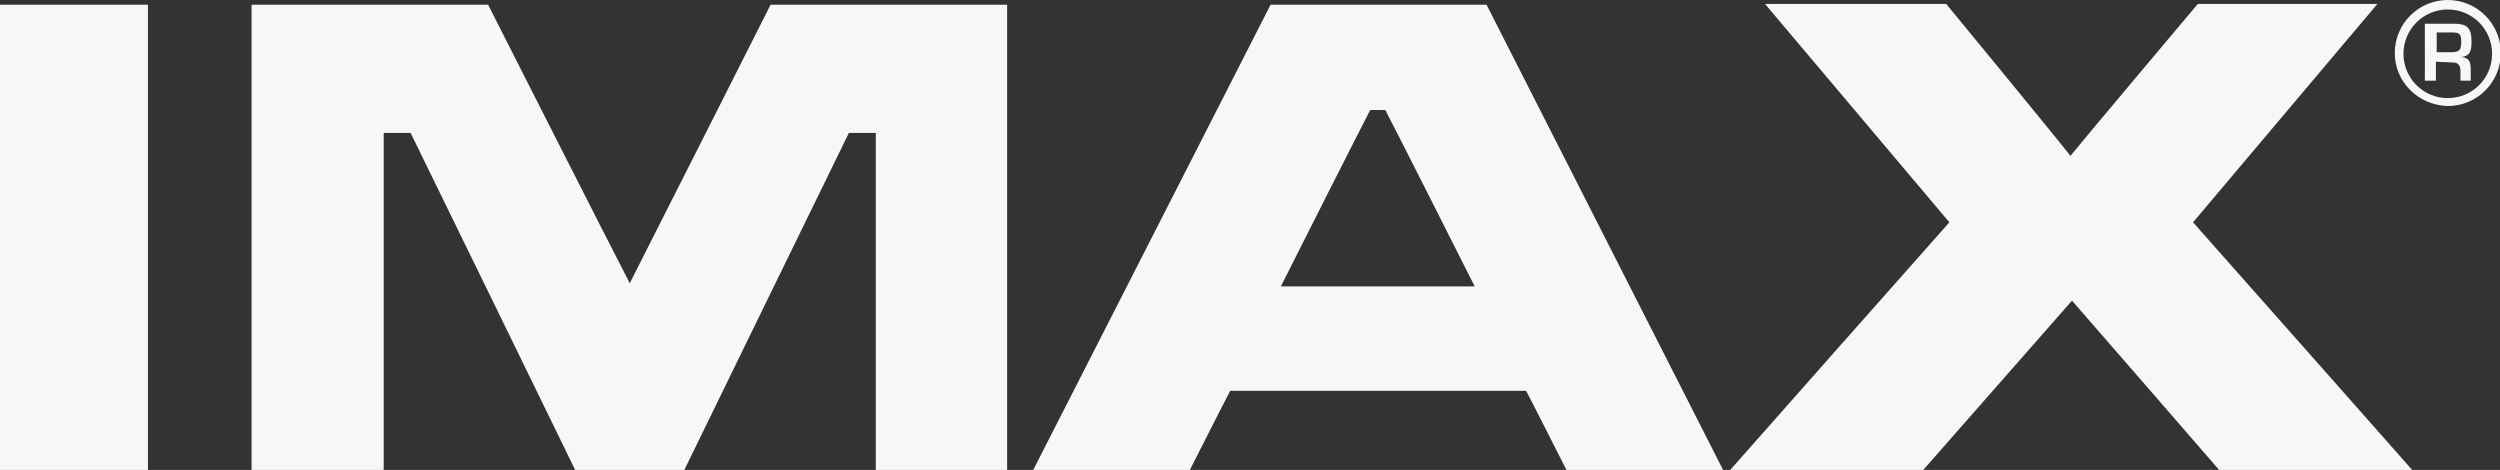 <?xml version="1.0" encoding="utf-8"?>
<!-- Generator: Adobe Illustrator 22.1.0, SVG Export Plug-In . SVG Version: 6.00 Build 0)  -->
<!DOCTYPE svg PUBLIC "-//W3C//DTD SVG 1.1//EN" "http://www.w3.org/Graphics/SVG/1.1/DTD/svg11.dtd">
<svg version="1.1" id="レイヤー_1" xmlns="http://www.w3.org/2000/svg" xmlns:xlink="http://www.w3.org/1999/xlink" x="0px"
	 y="0px" viewBox="0 0 316 59.4" style="enable-background:new 0 0 316 59.4;" xml:space="preserve">
<rect x="0" y="0" width="316" height="59.4" fill="#333333" stroke="none"/>
<g>
	<path style="fill:#F7F7F7;" d="M97.4,0.6c0,0-15.3,30.3-17.8,35.2C77,30.8,61.7,0.6,61.7,0.6H31.8v58.8h16.7V16.8h3.4
		c0.9,1.8,20.8,42.6,20.8,42.6h13.8c0,0,19.9-40.8,20.8-42.6h3.4v42.6h16.6V0.6H97.4z"/>
	<rect y="0.6" style="fill:#F7F7F7;" width="18.7" height="58.8"/>
	<path style="fill:#F7F7F7;" d="M130.6,59.4h19.8c0,0,4.3-8.5,5.1-10h37.4c0.8,1.5,5.1,10,5.1,10h19.8L187.9,0.6h-1h-26.3L130.6,59.4z
		 M175.1,13.9c0.8,1.5,9.4,18.5,11.3,22.3h-24.5c1.9-3.8,10.5-20.8,11.3-22.3C173.2,13.9,175.1,13.9,175.1,13.9z"/>
	<path style="fill:#F7F7F7;" d="M296.9,0.5h-19.1c0,0-13.9,16.5-16.1,19.2C259.6,17,246,0.5,246,0.5h-22.9c0,0,21.6,25.6,23.3,27.6
		c-1.8,2-27.7,31.3-27.7,31.3h24.4c0,0,16.6-18.9,18.8-21.4c2.2,2.5,18.6,21.4,18.6,21.4h24.4c0,0-25.9-29.3-27.7-31.3
		c1.7-2,23.3-27.6,23.3-27.6S296.9,0.5,296.9,0.5z"/>
	<path style="fill:#F7F7F7;" d="M302.7,6.7c0-3.7,3-6.7,6.7-6.7s6.7,3,6.7,6.7s-3,6.7-6.7,6.7v-0.5v-0.5c3.1,0,5.6-2.5,5.6-5.6
		s-2.5-5.6-5.6-5.6s-5.6,2.5-5.6,5.6s2.5,5.6,5.6,5.6v0.5v0.5C305.7,13.3,302.7,10.4,302.7,6.7"/>
	<path style="fill:#F7F7F7;" d="M307.9,7.8v2.4h-1.4V3h3.7c1.6,0,2.2,0.5,2.2,2.2c0,1.1-0.1,1.9-1.3,2l0,0c1,0.1,1.2,0.6,1.2,1.6v1.4H311
		V8.9c0-0.6-0.3-1-0.9-1L307.9,7.8L307.9,7.8z M309.8,6.6c1,0,1.3-0.2,1.3-1.3c0-1-0.2-1.2-1.2-1.2H308v2.5
		C308,6.6,309.8,6.6,309.8,6.6z"/>
</g>
</svg>
